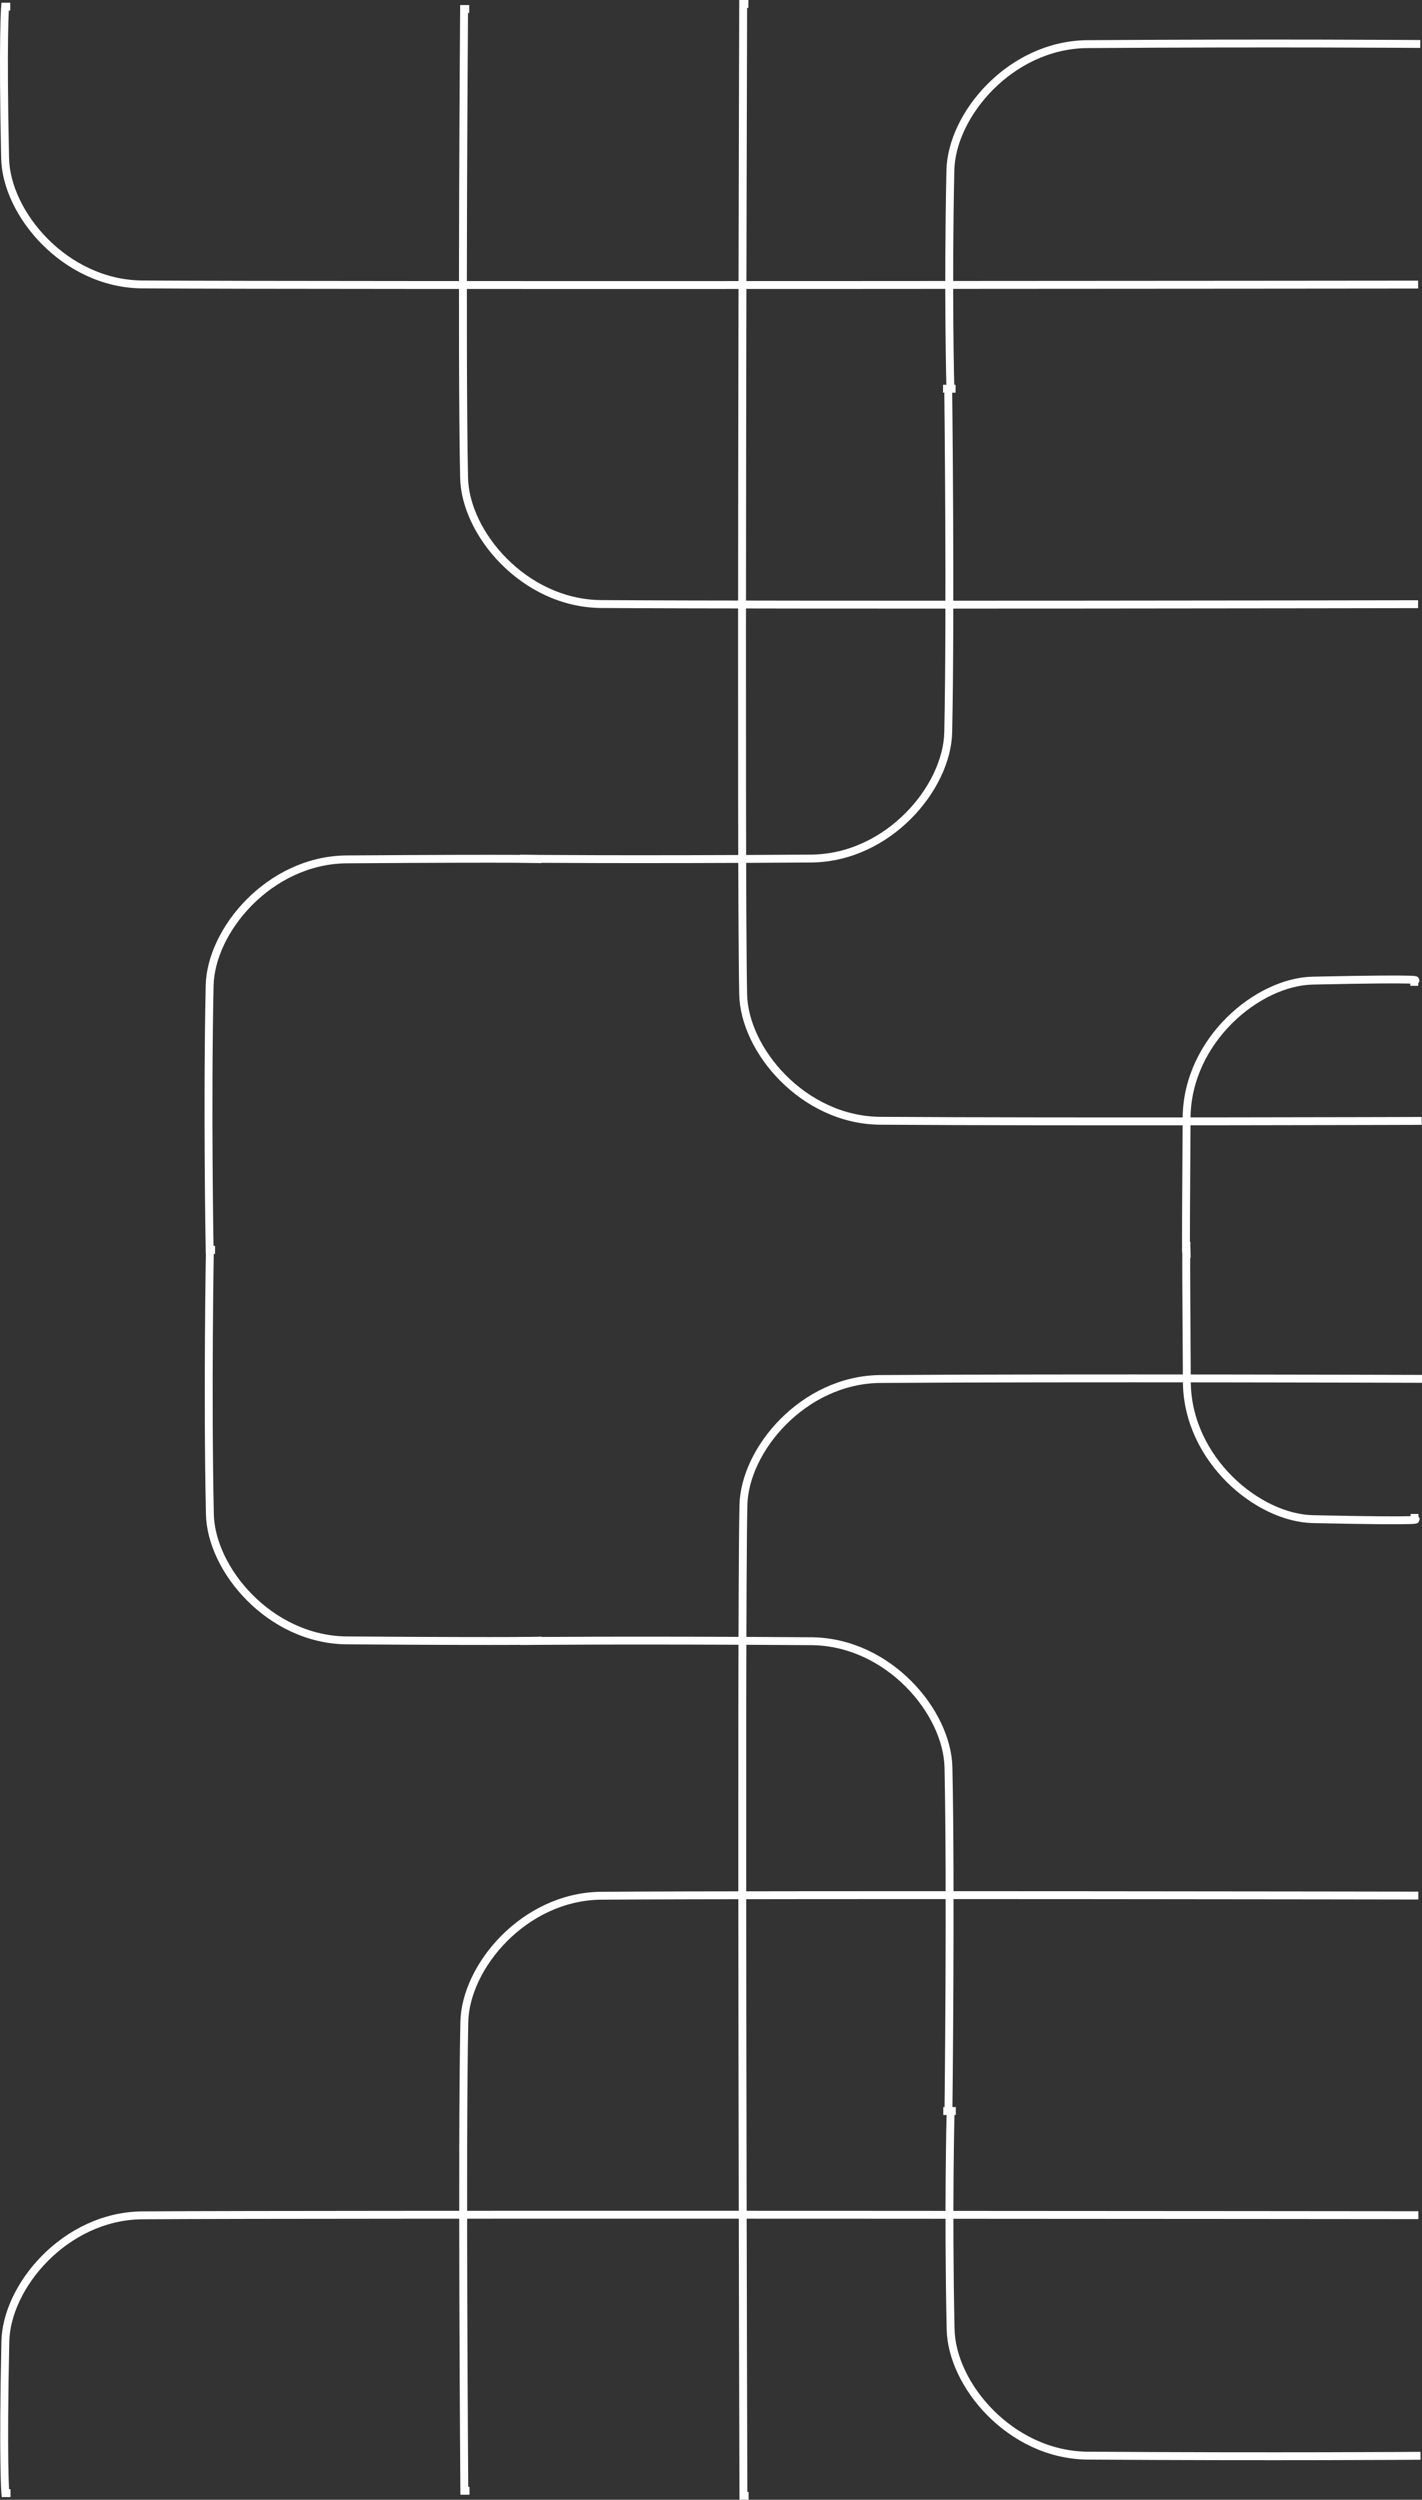 <?xml version="1.0" encoding="UTF-8" standalone="no"?>
<!-- Created with Inkscape (http://www.inkscape.org/) -->

<svg
   xmlns:dc="http://purl.org/dc/elements/1.1/"
   xmlns:cc="http://creativecommons.org/ns#"
   xmlns:rdf="http://www.w3.org/1999/02/22-rdf-syntax-ns#"
   xmlns:svg="http://www.w3.org/2000/svg"
   xmlns="http://www.w3.org/2000/svg"
   xmlns:sodipodi="http://sodipodi.sourceforge.net/DTD/sodipodi-0.dtd"
   xmlns:inkscape="http://www.inkscape.org/namespaces/inkscape"
   width="180.318mm"
   height="316.898mm"
   viewBox="0 0 180.318 316.898"
   version="1.1"
   id="svg9193"
   inkscape:version="0.92.4 (unknown)"
   sodipodi:docname="background2.svg">
  <rect x="0" y="0" width="180.318" height="316.898" fill="#333333" stroke="none"/>
  <defs
     id="defs9187" />
  <sodipodi:namedview
     id="base"
     pagecolor="#ffffff"
     bordercolor="#666666"
     borderopacity="1.0"
     inkscape:pageopacity="0.0"
     inkscape:pageshadow="2"
     inkscape:zoom="1.6023437"
     inkscape:cx="427.41904"
     inkscape:cy="537.91913"
     inkscape:document-units="mm"
     inkscape:current-layer="layer1"
     showgrid="false"
     fit-margin-top="0"
     fit-margin-left="0"
     fit-margin-right="0"
     fit-margin-bottom="0"
     inkscape:window-width="2560"
     inkscape:window-height="1398"
     inkscape:window-x="0"
     inkscape:window-y="42"
     inkscape:window-maximized="1" />
  <g
     inkscape:label="Layer 1"
     inkscape:groupmode="layer"
     id="layer1"
     transform="translate(49.031,25.74)">
    <g
       id="g10776"
       transform="translate(145.798,-665.227)"
       inkscape:export-filename="/home/issa/membershub-homepage.png"
       inkscape:export-xdpi="96"
       inkscape:export-ydpi="96">
      <g
         transform="translate(457.007,344.928)"
         id="g10722">
        <path
           style="fill:none;fill-rule:evenodd;stroke:#ffffff;stroke-width:1;stroke-linecap:butt;stroke-linejoin:miter;stroke-opacity:1"
           d="m -471.519,469.357 c 0,0 -45.029,-0.148 -68.79,0.02 -9.688,0.149 -17.132,8.986 -17.258,16.039 -0.331,15.381 0,125.541 0,125.541 h 0.657"
           id="path5387-3"
           inkscape:connector-curvature="0"
           sodipodi:nodetypes="ccccc" />
        <path
           style="fill:none;fill-rule:evenodd;stroke:#ffffff;stroke-width:1;stroke-linecap:butt;stroke-linejoin:miter;stroke-opacity:1"
           d="m -585.864,502.599 c 0,0 13.279,-0.148 37.04,0.02 9.688,0.149 17.132,8.986 17.258,16.039 0.331,15.381 0,43.52 0,43.52 h -0.657"
           id="path5387-4-1"
           inkscape:connector-curvature="0"
           sodipodi:nodetypes="ccccc" />
        <path
           style="fill:none;fill-rule:evenodd;stroke:#ffffff;stroke-width:1;stroke-linecap:butt;stroke-linejoin:miter;stroke-opacity:1"
           d="m -583.095,502.532 c 0,0 -1.108,0.148 -24.869,-0.02 -9.688,-0.149 -17.132,-8.986 -17.258,-16.039 -0.331,-15.381 0,-33.466 0,-33.466 h 0.657"
           id="path5387-4-8-1"
           inkscape:connector-curvature="0"
           sodipodi:nodetypes="ccccc" />
        <path
           style="fill:none;fill-rule:evenodd;stroke:#ffffff;stroke-width:1;stroke-linecap:butt;stroke-linejoin:miter;stroke-opacity:1"
           d="m -471.703,605.881 c 0,0 -18.57,0.148 -42.331,-0.02 -9.688,-0.149 -17.132,-8.986 -17.258,-16.039 -0.331,-15.381 0,-27.645 0,-27.645 h 0.657"
           id="path5387-8-0"
           inkscape:connector-curvature="0"
           sodipodi:nodetypes="ccccc" />
        <path
           style="fill:none;fill-rule:evenodd;stroke:#ffffff;stroke-width:1;stroke-linecap:butt;stroke-linejoin:miter;stroke-opacity:1"
           d="m -501.356,454.012 c 0,0 -0.148,-7.888 0.02,15.873 0.149,9.688 8.986,17.132 16.039,17.258 15.381,0.331 12.828,0 12.828,0 v -0.657"
           id="path5387-89-3"
           inkscape:connector-curvature="0"
           sodipodi:nodetypes="ccccc" />
        <path
           style="fill:none;fill-rule:evenodd;stroke:#ffffff;stroke-width:1;stroke-linecap:butt;stroke-linejoin:miter;stroke-opacity:1"
           d="m -471.985,534.864 c 0,0 -79.954,-0.148 -103.715,0.02 -9.688,0.149 -17.132,8.986 -17.258,16.039 -0.331,15.381 0,59.395 0,59.395 h 0.657"
           id="path5387-7-40"
           inkscape:connector-curvature="0"
           sodipodi:nodetypes="ccccc" />
        <path
           style="fill:none;fill-rule:evenodd;stroke:#ffffff;stroke-width:1;stroke-linecap:butt;stroke-linejoin:miter;stroke-opacity:1"
           d="m -471.978,575.38 c 0,0 -138.162,-0.148 -161.923,0.02 -9.688,0.149 -17.132,8.986 -17.258,16.039 -0.331,15.381 0,19.178 0,19.178 h 0.657"
           id="path5387-7-4-3"
           inkscape:connector-curvature="0"
           sodipodi:nodetypes="ccccc" />
      </g>
      <g
         transform="matrix(1,0,0,-1,456.977,1250.944)"
         id="g10722-8">
        <path
           style="fill:none;fill-rule:evenodd;stroke:#ffffff;stroke-width:1;stroke-linecap:butt;stroke-linejoin:miter;stroke-opacity:1"
           d="m -471.519,469.357 c 0,0 -45.029,-0.148 -68.79,0.02 -9.688,0.149 -17.132,8.986 -17.258,16.039 -0.331,15.381 0,125.541 0,125.541 h 0.657"
           id="path5387-3-0"
           inkscape:connector-curvature="0"
           sodipodi:nodetypes="ccccc" />
        <path
           style="fill:none;fill-rule:evenodd;stroke:#ffffff;stroke-width:1;stroke-linecap:butt;stroke-linejoin:miter;stroke-opacity:1"
           d="m -585.864,502.599 c 0,0 13.279,-0.148 37.04,0.02 9.688,0.149 17.132,8.986 17.258,16.039 0.331,15.381 0,43.52 0,43.52 h -0.657"
           id="path5387-4-1-4"
           inkscape:connector-curvature="0"
           sodipodi:nodetypes="ccccc" />
        <path
           style="fill:none;fill-rule:evenodd;stroke:#ffffff;stroke-width:1;stroke-linecap:butt;stroke-linejoin:miter;stroke-opacity:1"
           d="m -583.095,502.532 c 0,0 -1.108,0.148 -24.869,-0.02 -9.688,-0.149 -17.132,-8.986 -17.258,-16.039 -0.331,-15.381 0,-33.466 0,-33.466 h 0.657"
           id="path5387-4-8-1-7"
           inkscape:connector-curvature="0"
           sodipodi:nodetypes="ccccc" />
        <path
           style="fill:none;fill-rule:evenodd;stroke:#ffffff;stroke-width:1;stroke-linecap:butt;stroke-linejoin:miter;stroke-opacity:1"
           d="m -471.703,605.881 c 0,0 -18.57,0.148 -42.331,-0.02 -9.688,-0.149 -17.132,-8.986 -17.258,-16.039 -0.331,-15.381 0,-27.645 0,-27.645 h 0.657"
           id="path5387-8-0-6"
           inkscape:connector-curvature="0"
           sodipodi:nodetypes="ccccc" />
        <path
           style="fill:none;fill-rule:evenodd;stroke:#ffffff;stroke-width:1;stroke-linecap:butt;stroke-linejoin:miter;stroke-opacity:1"
           d="m -501.356,454.012 c 0,0 -0.148,-7.888 0.02,15.873 0.149,9.688 8.986,17.132 16.039,17.258 15.381,0.331 12.828,0 12.828,0 v -0.657"
           id="path5387-89-3-8"
           inkscape:connector-curvature="0"
           sodipodi:nodetypes="ccccc" />
        <path
           style="fill:none;fill-rule:evenodd;stroke:#ffffff;stroke-width:1;stroke-linecap:butt;stroke-linejoin:miter;stroke-opacity:1"
           d="m -471.985,534.864 c 0,0 -79.954,-0.148 -103.715,0.02 -9.688,0.149 -17.132,8.986 -17.258,16.039 -0.331,15.381 0,59.395 0,59.395 h 0.657"
           id="path5387-7-40-9"
           inkscape:connector-curvature="0"
           sodipodi:nodetypes="ccccc" />
        <path
           style="fill:none;fill-rule:evenodd;stroke:#ffffff;stroke-width:1;stroke-linecap:butt;stroke-linejoin:miter;stroke-opacity:1"
           d="m -471.978,575.38 c 0,0 -138.162,-0.148 -161.923,0.02 -9.688,0.149 -17.132,8.986 -17.258,16.039 -0.331,15.381 0,19.178 0,19.178 h 0.657"
           id="path5387-7-4-3-0"
           inkscape:connector-curvature="0"
           sodipodi:nodetypes="ccccc" />
      </g>
    </g>
  </g>
</svg>
